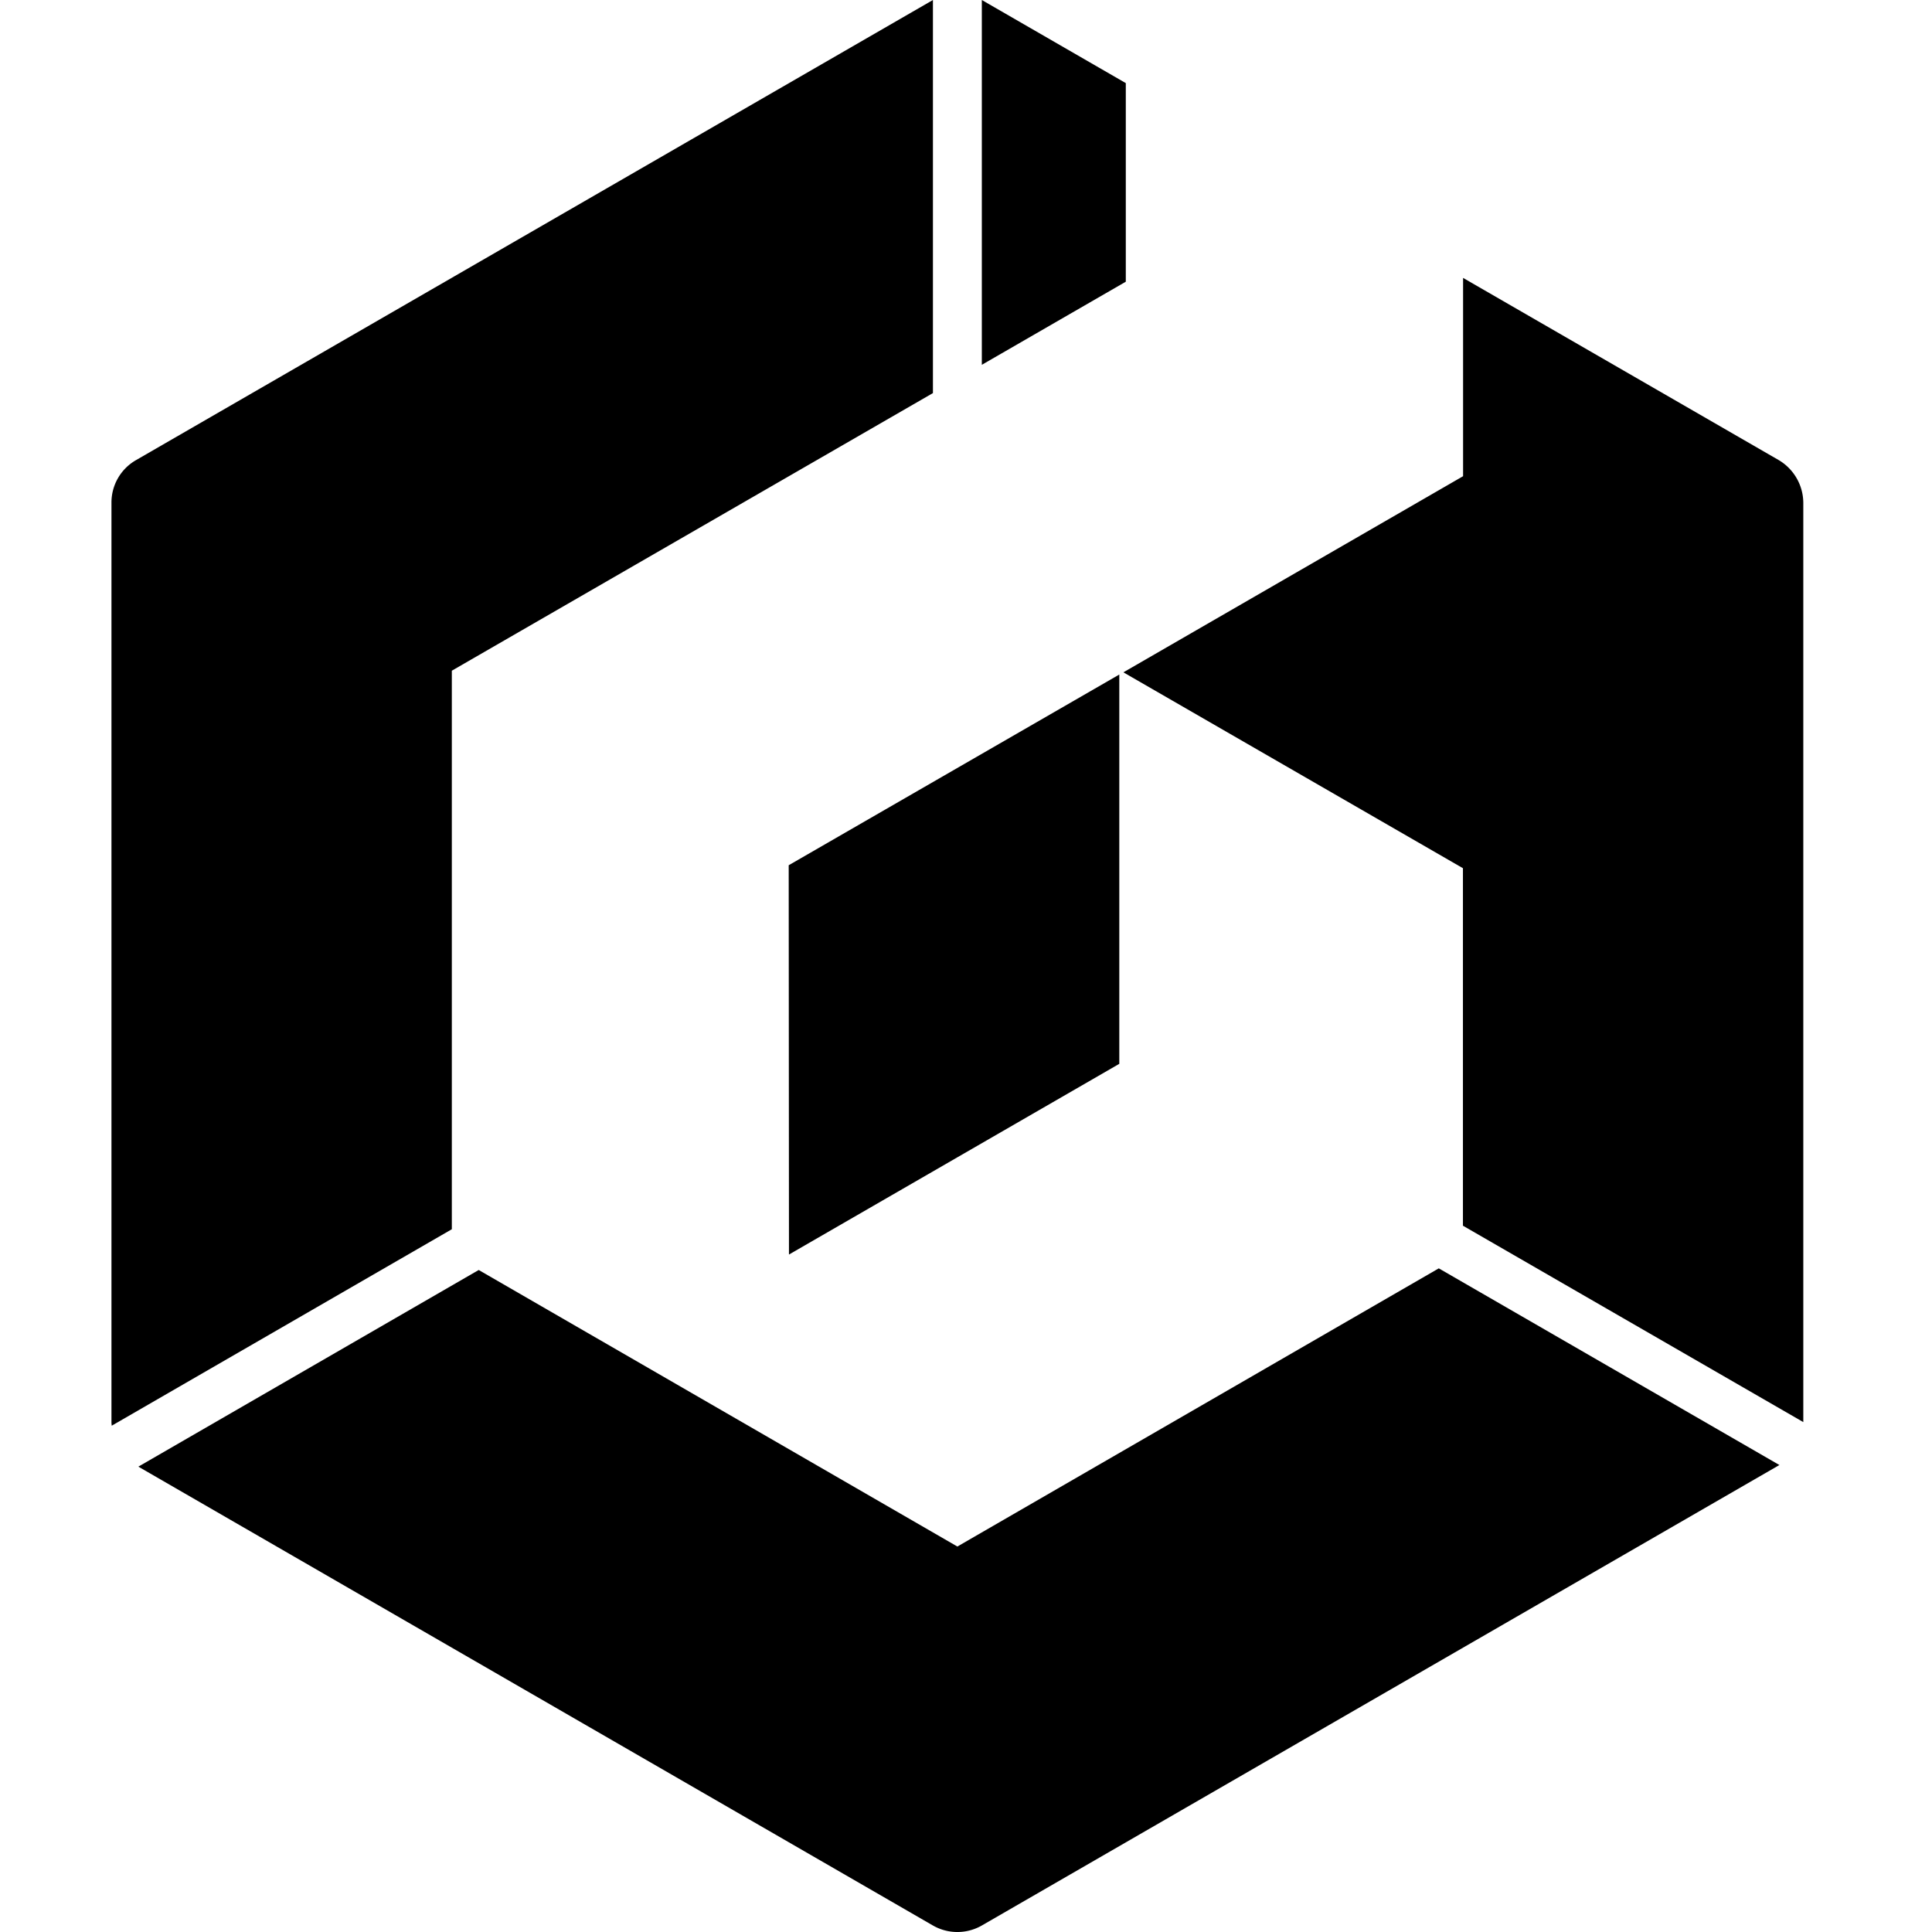 <svg data-v-e6b95a28="" data-v-31924dc8=""
  xmlns="http://www.w3.org/2000/svg" width="52" height="52" viewBox="0 0 46 52" class="default-thema">
  <g data-v-e6b95a28="" id="그룹_67">
    <g data-v-e6b95a28="" id="그룹_70">
      <path data-v-e6b95a28="" id="패스_65" d="M23.426 9.819l3.875-2.237v-5.345l-3.875-2.237z" class="cls-2"></path>
      <path data-v-e6b95a28="" id="패스_66" d="M9.161 33.085v-15.033l12.949-7.472v-10.58l-21.452 12.386a1.314 1.314 0 0 0-.658 1.14v24.774l.007.073z" class="cls-3"></path>
      <path data-v-e6b95a28="" id="패스_67" d="M35.991 46.69l-12.957 7.487-12.883-7.443-9.161 5.293 21.386 12.35a1.322 1.322 0 0 0 1.316 0l21.453-12.386.015-.007z" transform="translate(-.266 -12.552)" class="cls-4"></path>
      <path data-v-e6b95a28="" id="패스_68" d="M54.893 15.136l-8.5-4.906v5.337l-9.143 5.279 9.139 5.272v9.622l9.161 5.286v-24.749a1.346 1.346 0 0 0-.657-1.141z" transform="translate(27.236 7.48) translate(-37.25 -10.23)" class="cls-2"></path>
      <path data-v-e6b95a28="" id="패스_69" d="M18.228 23.288l.007 10.478 8.891-5.133v-10.478z" class="cls-4"></path>
    </g>
  </g>
</svg>
